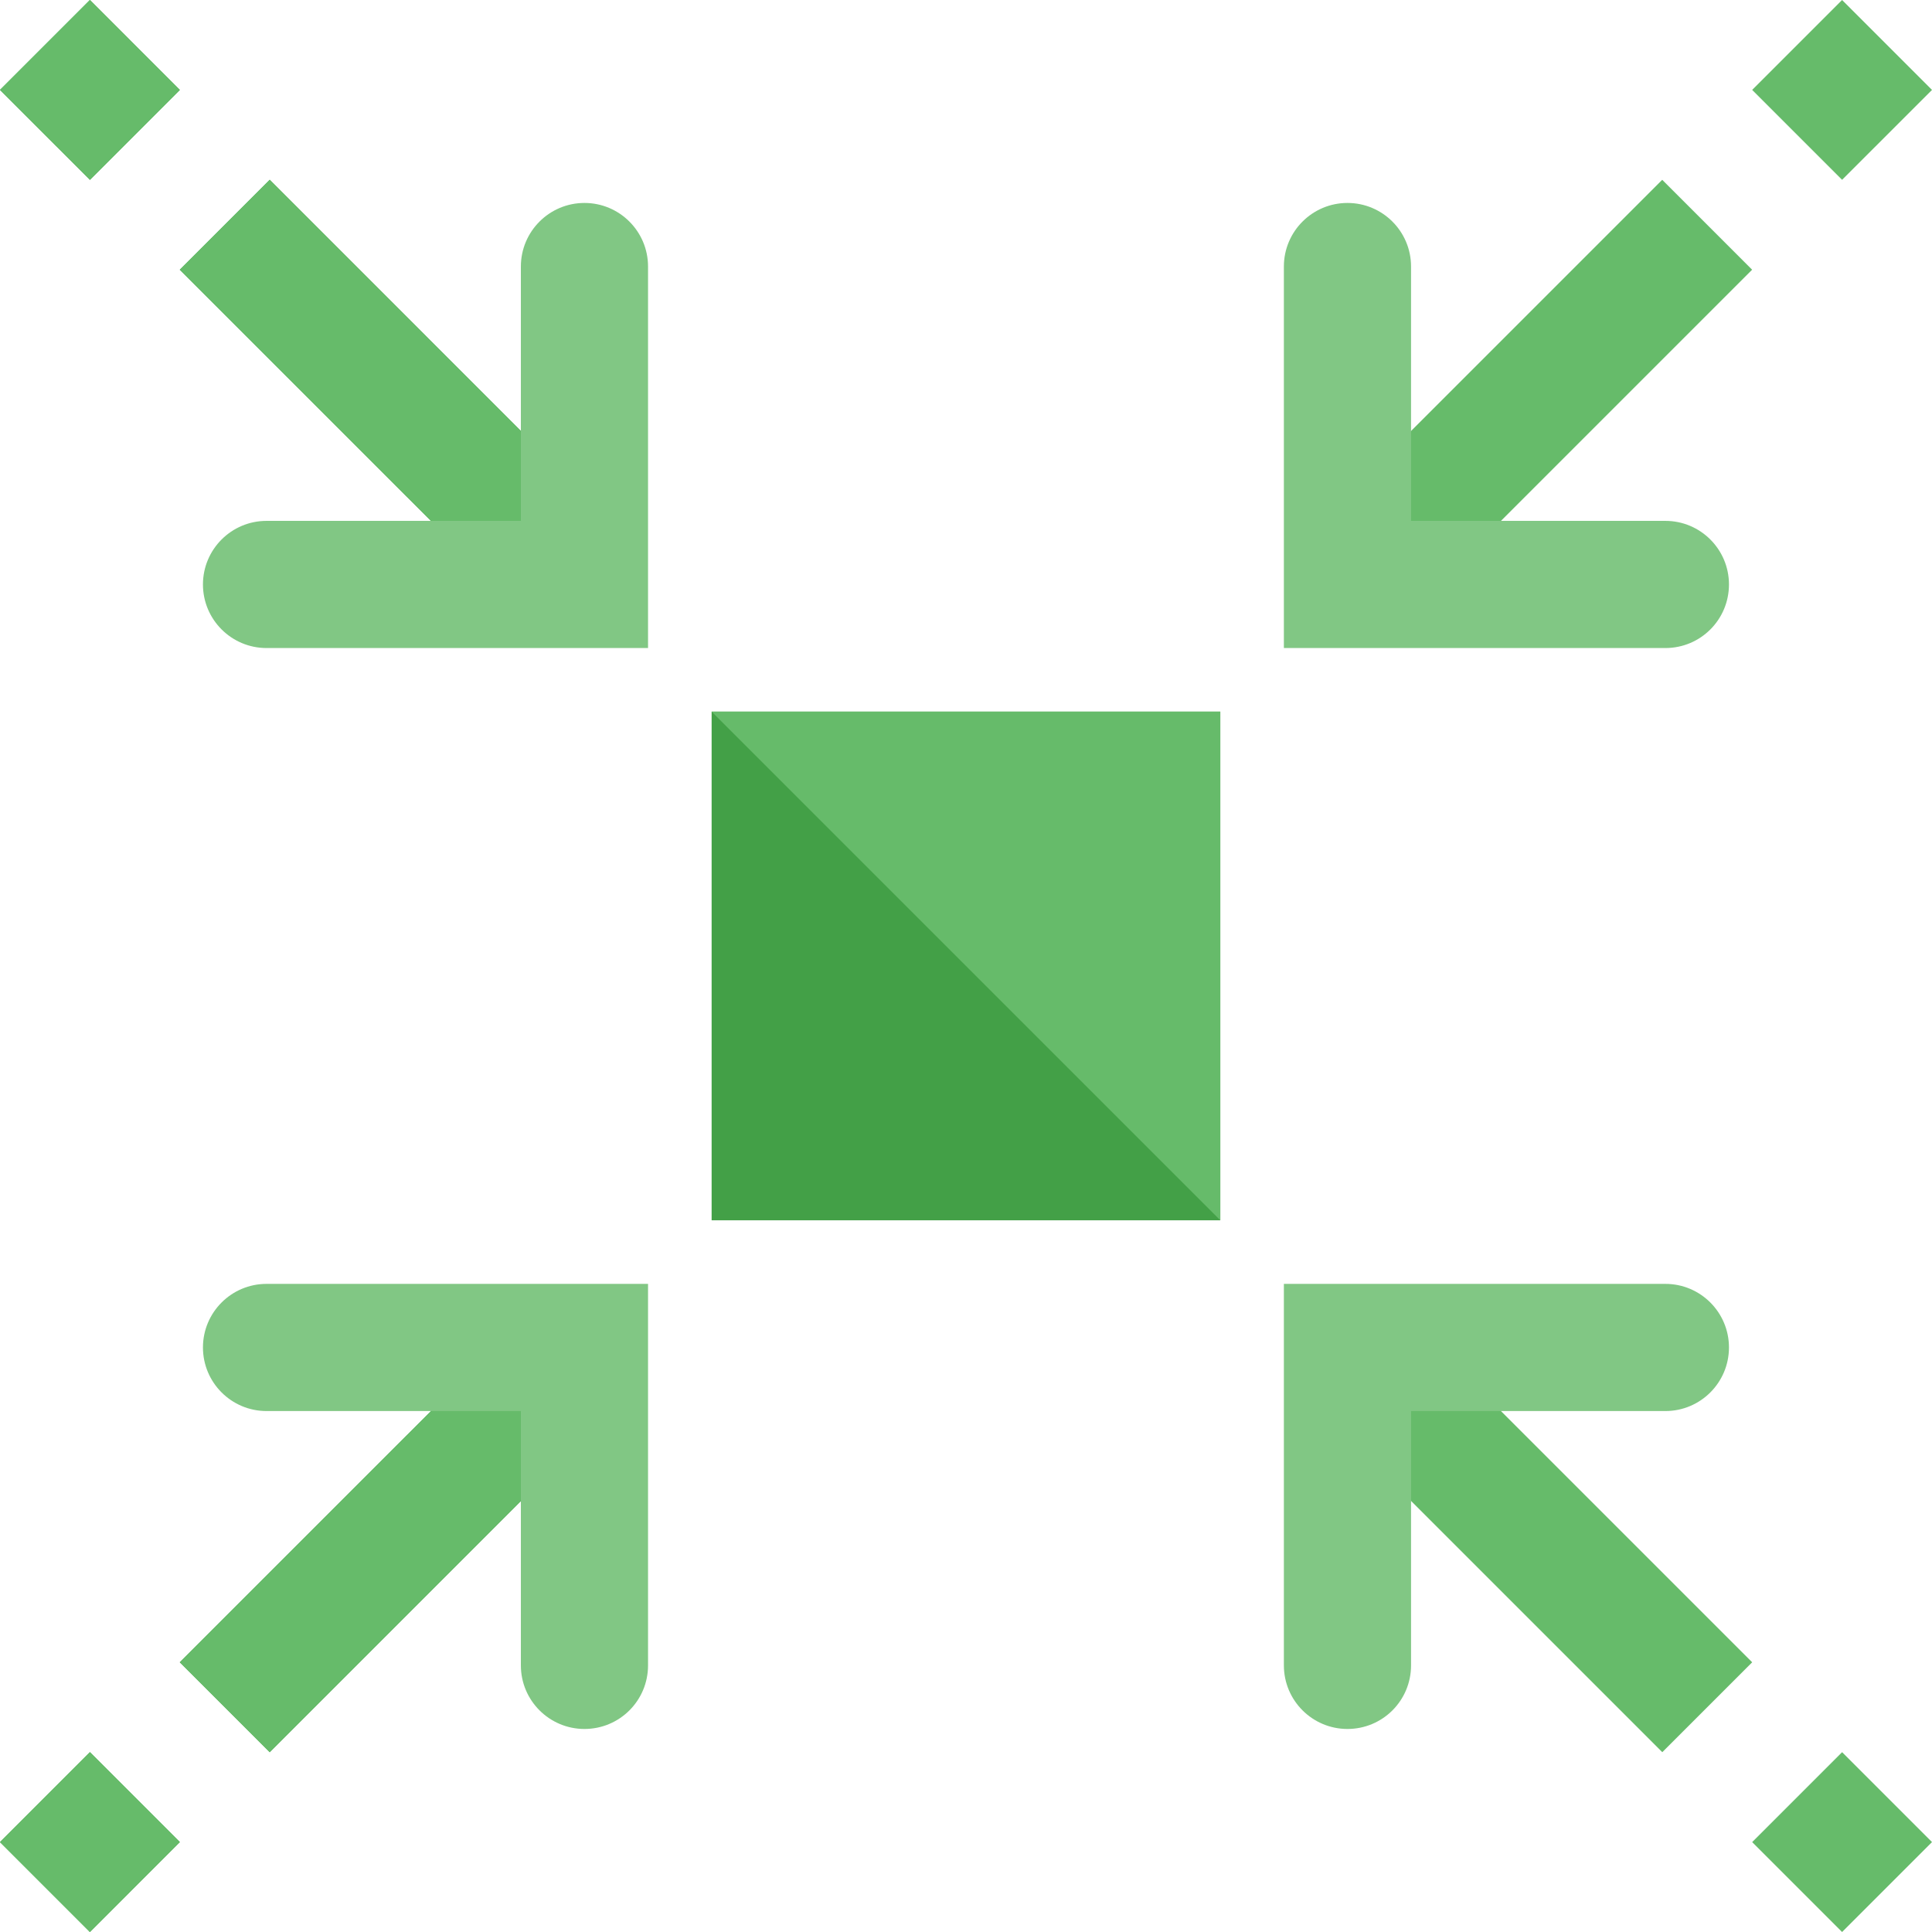<svg height="486.16pt" viewBox="0 0 486.16 486.16" width="486.16pt" xmlns="http://www.w3.org/2000/svg"><path d="m135.762 158.383-90.516-90.512 22.625-22.625 90.512 90.516zm-113.137-113.137-22.625-22.621 22.625-22.625 22.621 22.625zm0 0" fill="#66bb6a"/><path d="m179.07 179.07h128v128h-128zm0 0" fill="#43a047"/><g fill="#66bb6a"><path d="m135.762 158.383-90.516-90.512 22.625-22.625 90.512 90.516zm-113.137-113.137-22.625-22.621 22.625-22.625 22.621 22.625zm0 0"/><path d="m135.762 158.383-90.516-90.512 22.625-22.625 90.512 90.516zm-113.137-113.137-22.625-22.621 22.625-22.625 22.621 22.625zm0 0"/><path d="m350.383 158.383-22.621-22.621 90.512-90.516 22.621 22.625zm113.152-113.137-22.625-22.621 22.625-22.625 22.625 22.625zm0 0"/><path d="m22.625 486.16-22.625-22.625 22.625-22.625 22.621 22.625zm45.246-45.25-22.625-22.621 90.516-90.512 22.621 22.621zm0 0"/><path d="m22.625 486.16-22.625-22.625 22.625-22.625 22.621 22.625zm45.246-45.25-22.625-22.621 90.516-90.512 22.621 22.621zm0 0"/><path d="m22.625 486.16-22.625-22.625 22.625-22.625 22.621 22.625zm45.246-45.25-22.625-22.621 90.516-90.512 22.621 22.621zm0 0"/><path d="m463.535 486.16-22.625-22.625 22.625-22.625 22.625 22.625zm-45.246-45.25-90.512-90.512 22.621-22.621 90.512 90.512zm0 0"/></g><path d="m163.07 163.07h-96c-8.832 0-16-7.168-16-16 0-8.832 7.168-16 16-16h64v-64c0-8.832 7.168-16 16-16 8.832 0 16 7.168 16 16zm0 0" fill="#81c784"/><path d="m419.07 163.07h-96v-96c0-8.832 7.168-16 16-16 8.832 0 16 7.168 16 16v64h64c8.832 0 16 7.168 16 16 0 8.852-7.148 16-16 16zm0 0" fill="#81c784"/><path d="m147.07 435.07c-8.832 0-16-7.168-16-16v-64h-64c-8.832 0-16-7.168-16-16 0-8.832 7.168-16 16-16h96v96c0 8.852-7.148 16-16 16zm0 0" fill="#81c784"/><path d="m339.07 435.07c-8.832 0-16-7.168-16-16v-96h96c8.832 0 16 7.168 16 16 0 8.832-7.168 16-16 16h-64v64c0 8.852-7.148 16-16 16zm0 0" fill="#81c784"/><path d="m307.07 307.07-128-128h128zm0 0" fill="#66bb6a"/></svg>